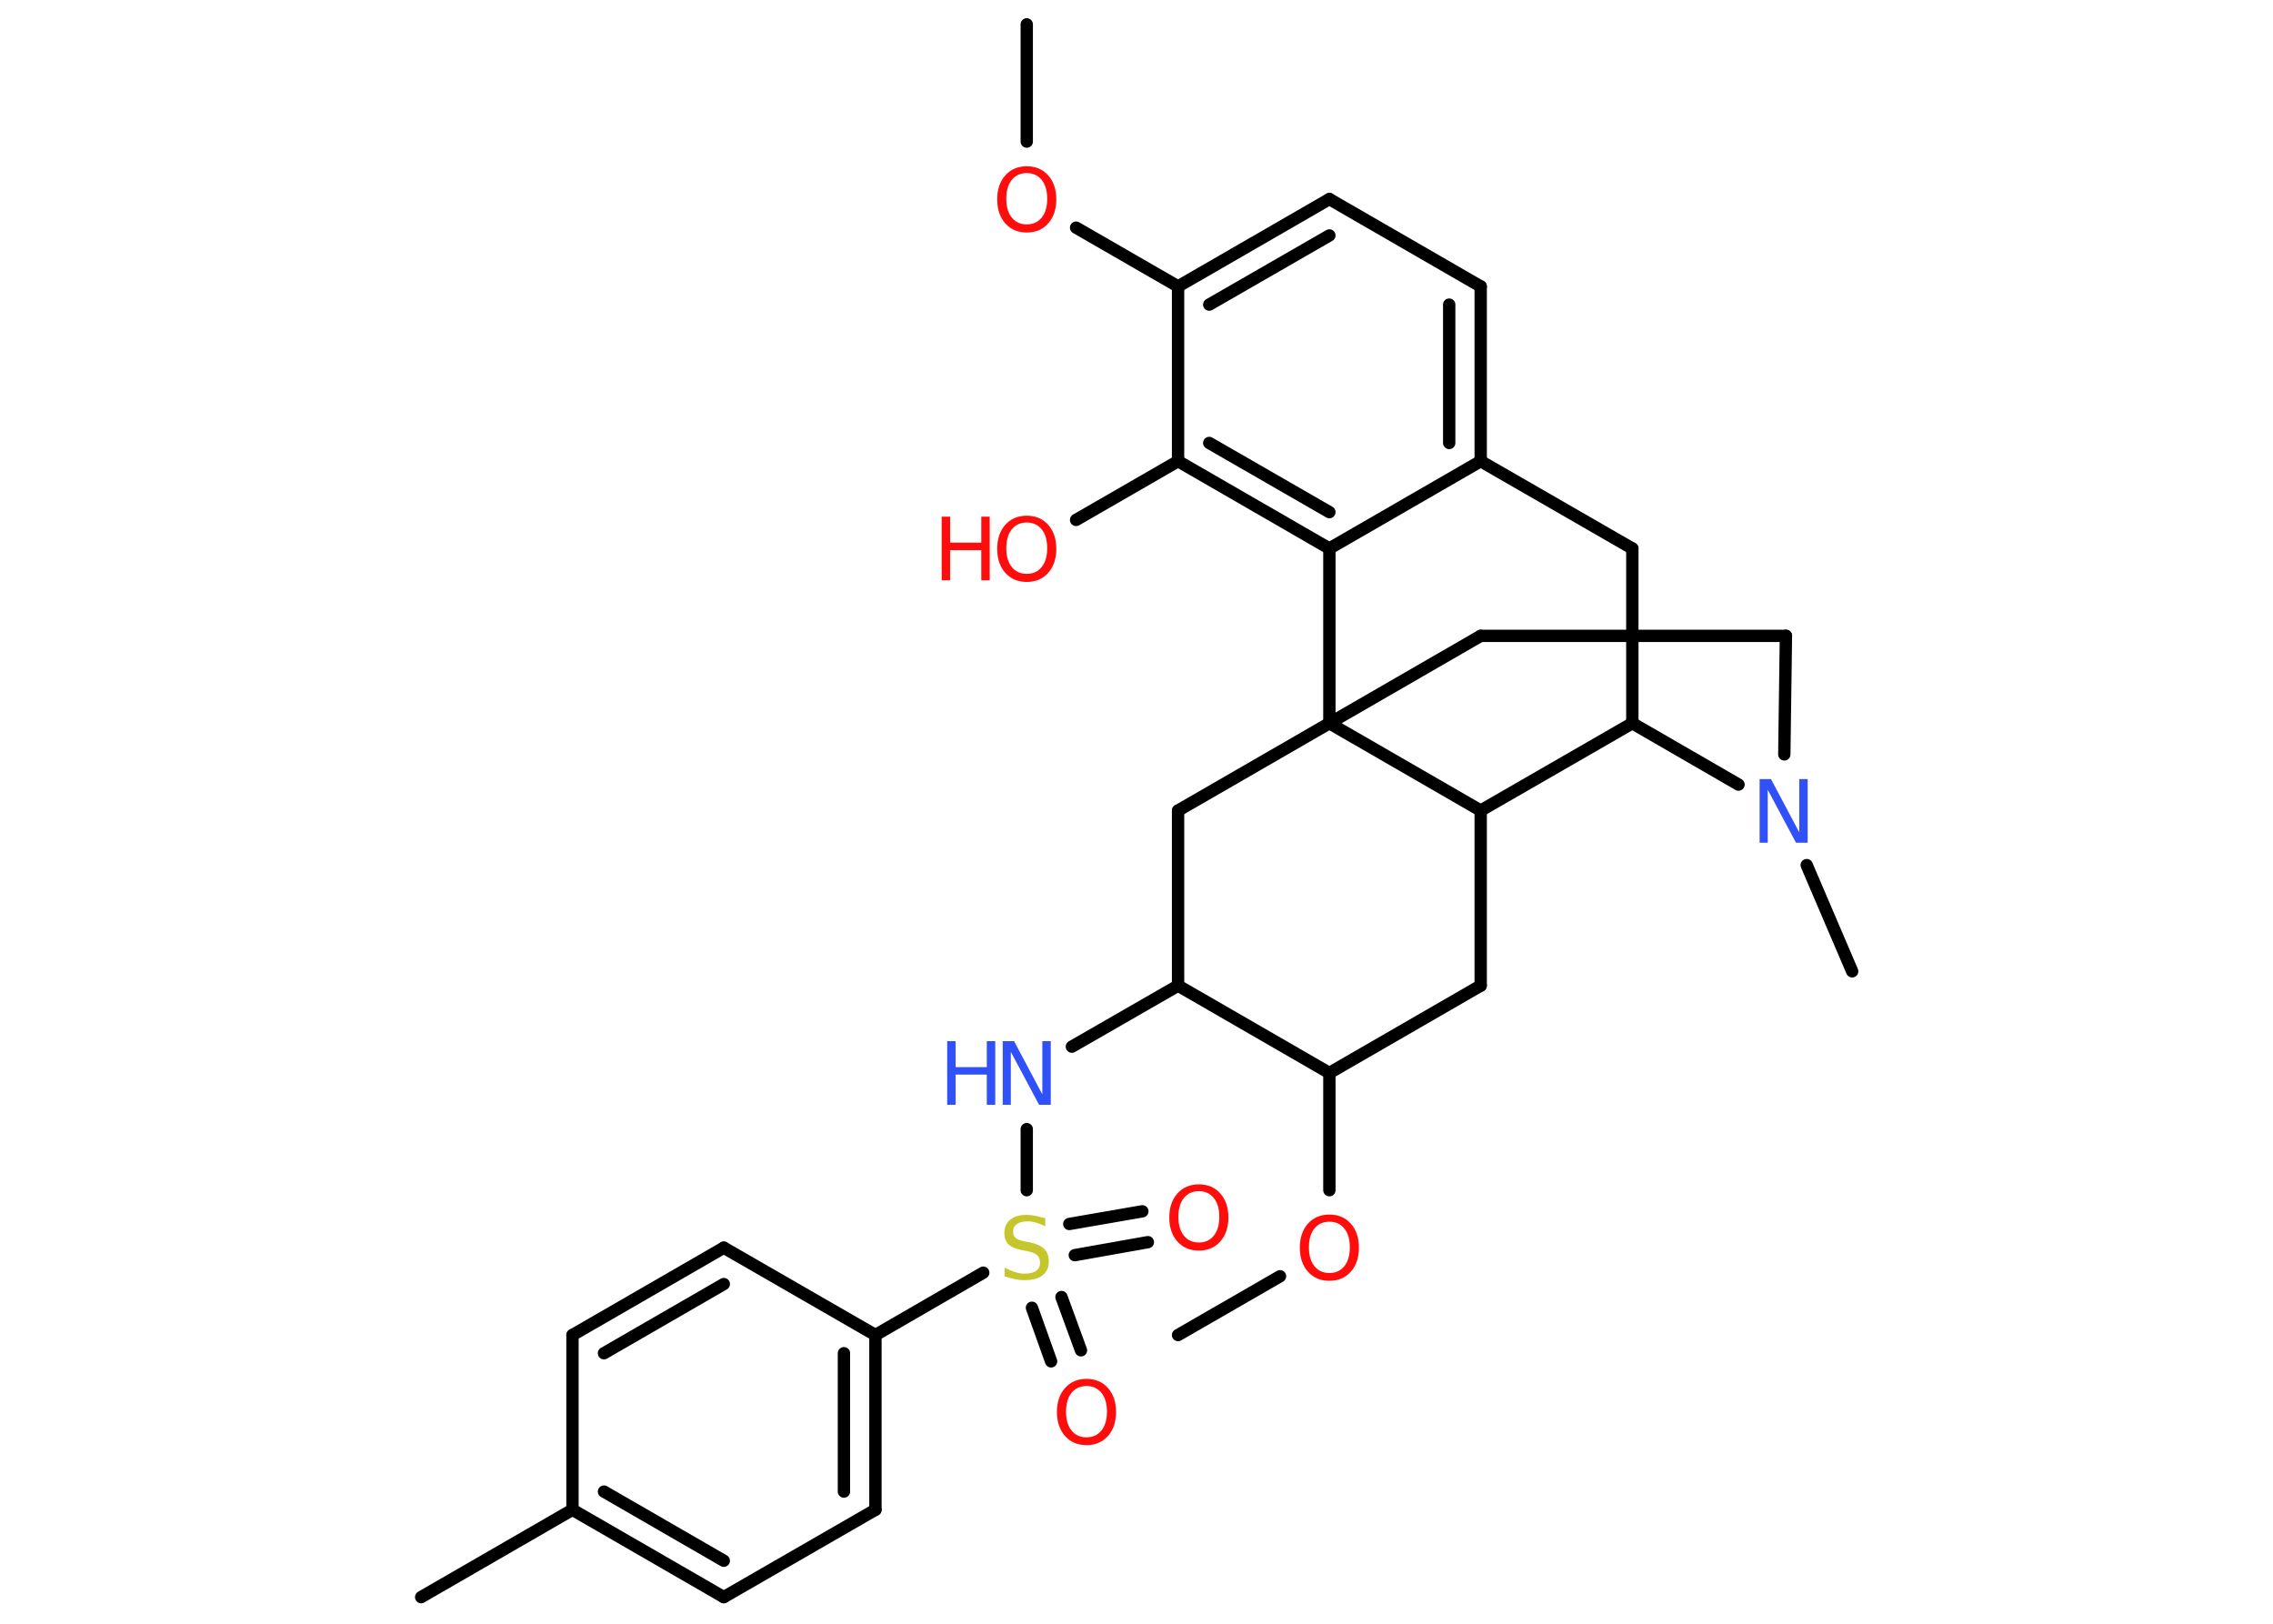 <?xml version='1.0' encoding='UTF-8'?>
<!DOCTYPE svg PUBLIC "-//W3C//DTD SVG 1.1//EN" "http://www.w3.org/Graphics/SVG/1.1/DTD/svg11.dtd">
<svg version='1.2' xmlns='http://www.w3.org/2000/svg' xmlns:xlink='http://www.w3.org/1999/xlink' width='70.0mm' height='50.0mm' viewBox='0 0 70.0 50.0'>
  <desc>Generated by the Chemistry Development Kit (http://github.com/cdk)</desc>
  <g stroke-linecap='round' stroke-linejoin='round' stroke='#000000' stroke-width='.38' fill='#FF0D0D'>
    <rect x='.0' y='.0' width='70.0' height='50.0' fill='#FFFFFF' stroke='none'/>
    <g id='mol1' class='mol'>
      <line id='mol1bnd1' class='bond' x1='31.62' y1='.75' x2='31.62' y2='4.36'/>
      <line id='mol1bnd2' class='bond' x1='33.14' y1='7.01' x2='36.28' y2='8.82'/>
      <g id='mol1bnd3' class='bond'>
        <line x1='40.94' y1='6.13' x2='36.28' y2='8.82'/>
        <line x1='40.94' y1='7.25' x2='37.24' y2='9.38'/>
      </g>
      <line id='mol1bnd4' class='bond' x1='40.94' y1='6.13' x2='45.6' y2='8.82'/>
      <g id='mol1bnd5' class='bond'>
        <line x1='45.6' y1='14.2' x2='45.6' y2='8.82'/>
        <line x1='44.63' y1='13.64' x2='44.63' y2='9.38'/>
      </g>
      <line id='mol1bnd6' class='bond' x1='45.6' y1='14.2' x2='40.94' y2='16.89'/>
      <g id='mol1bnd7' class='bond'>
        <line x1='36.28' y1='14.2' x2='40.94' y2='16.89'/>
        <line x1='37.24' y1='13.64' x2='40.94' y2='15.77'/>
      </g>
      <line id='mol1bnd8' class='bond' x1='36.28' y1='8.82' x2='36.28' y2='14.2'/>
      <line id='mol1bnd9' class='bond' x1='36.28' y1='14.2' x2='33.14' y2='16.01'/>
      <line id='mol1bnd10' class='bond' x1='40.94' y1='16.89' x2='40.94' y2='22.27'/>
      <line id='mol1bnd11' class='bond' x1='40.94' y1='22.27' x2='45.6' y2='19.58'/>
      <line id='mol1bnd12' class='bond' x1='45.6' y1='19.58' x2='55.0' y2='19.58'/>
      <line id='mol1bnd13' class='bond' x1='55.0' y1='19.58' x2='54.95' y2='23.23'/>
      <line id='mol1bnd14' class='bond' x1='55.64' y1='26.64' x2='57.04' y2='29.91'/>
      <line id='mol1bnd15' class='bond' x1='53.54' y1='24.16' x2='50.27' y2='22.27'/>
      <line id='mol1bnd16' class='bond' x1='50.27' y1='22.27' x2='50.27' y2='16.89'/>
      <line id='mol1bnd17' class='bond' x1='45.6' y1='14.2' x2='50.27' y2='16.89'/>
      <line id='mol1bnd18' class='bond' x1='50.27' y1='22.27' x2='45.6' y2='24.96'/>
      <line id='mol1bnd19' class='bond' x1='40.94' y1='22.27' x2='45.6' y2='24.96'/>
      <line id='mol1bnd20' class='bond' x1='45.6' y1='24.96' x2='45.6' y2='30.35'/>
      <line id='mol1bnd21' class='bond' x1='45.6' y1='30.35' x2='40.94' y2='33.04'/>
      <line id='mol1bnd22' class='bond' x1='40.94' y1='33.04' x2='40.94' y2='36.65'/>
      <line id='mol1bnd23' class='bond' x1='39.42' y1='39.3' x2='36.28' y2='41.11'/>
      <line id='mol1bnd24' class='bond' x1='40.94' y1='33.04' x2='36.28' y2='30.35'/>
      <line id='mol1bnd25' class='bond' x1='36.28' y1='30.35' x2='33.01' y2='32.23'/>
      <line id='mol1bnd26' class='bond' x1='31.62' y1='34.77' x2='31.62' y2='36.65'/>
      <g id='mol1bnd27' class='bond'>
        <line x1='32.69' y1='39.94' x2='33.29' y2='41.58'/>
        <line x1='31.78' y1='40.27' x2='32.37' y2='41.92'/>
      </g>
      <g id='mol1bnd28' class='bond'>
        <line x1='32.93' y1='37.69' x2='35.18' y2='37.3'/>
        <line x1='33.1' y1='38.65' x2='35.35' y2='38.25'/>
      </g>
      <line id='mol1bnd29' class='bond' x1='30.28' y1='39.19' x2='26.96' y2='41.11'/>
      <g id='mol1bnd30' class='bond'>
        <line x1='26.96' y1='46.49' x2='26.96' y2='41.11'/>
        <line x1='25.99' y1='45.93' x2='25.99' y2='41.67'/>
      </g>
      <line id='mol1bnd31' class='bond' x1='26.96' y1='46.49' x2='22.29' y2='49.18'/>
      <g id='mol1bnd32' class='bond'>
        <line x1='17.63' y1='46.49' x2='22.29' y2='49.18'/>
        <line x1='18.6' y1='45.93' x2='22.29' y2='48.06'/>
      </g>
      <line id='mol1bnd33' class='bond' x1='17.63' y1='46.49' x2='12.97' y2='49.18'/>
      <line id='mol1bnd34' class='bond' x1='17.63' y1='46.49' x2='17.63' y2='41.11'/>
      <g id='mol1bnd35' class='bond'>
        <line x1='22.29' y1='38.42' x2='17.63' y2='41.11'/>
        <line x1='22.29' y1='39.54' x2='18.6' y2='41.67'/>
      </g>
      <line id='mol1bnd36' class='bond' x1='26.96' y1='41.11' x2='22.29' y2='38.42'/>
      <line id='mol1bnd37' class='bond' x1='36.28' y1='30.35' x2='36.28' y2='24.96'/>
      <line id='mol1bnd38' class='bond' x1='40.94' y1='22.27' x2='36.28' y2='24.96'/>
      <path id='mol1atm2' class='atom' d='M31.62 5.33q-.29 .0 -.46 .21q-.17 .21 -.17 .58q.0 .37 .17 .58q.17 .21 .46 .21q.29 .0 .46 -.21q.17 -.21 .17 -.58q.0 -.37 -.17 -.58q-.17 -.21 -.46 -.21zM31.62 5.12q.41 .0 .66 .28q.25 .28 .25 .74q.0 .46 -.25 .74q-.25 .28 -.66 .28q-.41 .0 -.66 -.28q-.25 -.28 -.25 -.74q.0 -.46 .25 -.74q.25 -.28 .66 -.28z' stroke='none'/>
      <g id='mol1atm9' class='atom'>
        <path d='M31.62 16.09q-.29 .0 -.46 .21q-.17 .21 -.17 .58q.0 .37 .17 .58q.17 .21 .46 .21q.29 .0 .46 -.21q.17 -.21 .17 -.58q.0 -.37 -.17 -.58q-.17 -.21 -.46 -.21zM31.62 15.88q.41 .0 .66 .28q.25 .28 .25 .74q.0 .46 -.25 .74q-.25 .28 -.66 .28q-.41 .0 -.66 -.28q-.25 -.28 -.25 -.74q.0 -.46 .25 -.74q.25 -.28 .66 -.28z' stroke='none'/>
        <path d='M29.0 15.91h.26v.8h.96v-.8h.26v1.96h-.26v-.93h-.96v.93h-.26v-1.96z' stroke='none'/>
      </g>
      <path id='mol1atm13' class='atom' d='M54.19 23.99h.35l.87 1.64v-1.64h.26v1.96h-.36l-.87 -1.63v1.63h-.25v-1.96z' stroke='none' fill='#3050F8'/>
      <path id='mol1atm20' class='atom' d='M40.94 37.62q-.29 .0 -.46 .21q-.17 .21 -.17 .58q.0 .37 .17 .58q.17 .21 .46 .21q.29 .0 .46 -.21q.17 -.21 .17 -.58q.0 -.37 -.17 -.58q-.17 -.21 -.46 -.21zM40.94 37.4q.41 .0 .66 .28q.25 .28 .25 .74q.0 .46 -.25 .74q-.25 .28 -.66 .28q-.41 .0 -.66 -.28q-.25 -.28 -.25 -.74q.0 -.46 .25 -.74q.25 -.28 .66 -.28z' stroke='none'/>
      <g id='mol1atm23' class='atom'>
        <path d='M30.88 32.06h.35l.87 1.64v-1.64h.26v1.96h-.36l-.87 -1.63v1.63h-.25v-1.96z' stroke='none' fill='#3050F8'/>
        <path d='M29.17 32.06h.26v.8h.96v-.8h.26v1.96h-.26v-.93h-.96v.93h-.26v-1.96z' stroke='none' fill='#3050F8'/>
      </g>
      <path id='mol1atm24' class='atom' d='M32.19 37.5v.26q-.15 -.07 -.28 -.11q-.13 -.04 -.26 -.04q-.22 .0 -.33 .08q-.12 .08 -.12 .24q.0 .13 .08 .19q.08 .07 .29 .11l.16 .03q.29 .06 .43 .2q.14 .14 .14 .38q.0 .28 -.19 .43q-.19 .15 -.56 .15q-.14 .0 -.29 -.03q-.16 -.03 -.32 -.09v-.27q.16 .09 .32 .14q.15 .05 .3 .05q.23 .0 .35 -.09q.12 -.09 .12 -.25q.0 -.14 -.09 -.23q-.09 -.08 -.29 -.12l-.16 -.03q-.3 -.06 -.43 -.18q-.13 -.13 -.13 -.35q.0 -.26 .18 -.41q.18 -.15 .5 -.15q.14 .0 .28 .03q.14 .03 .29 .07z' stroke='none' fill='#C6C62C'/>
      <path id='mol1atm25' class='atom' d='M33.46 42.68q-.29 .0 -.46 .21q-.17 .21 -.17 .58q.0 .37 .17 .58q.17 .21 .46 .21q.29 .0 .46 -.21q.17 -.21 .17 -.58q.0 -.37 -.17 -.58q-.17 -.21 -.46 -.21zM33.46 42.46q.41 .0 .66 .28q.25 .28 .25 .74q.0 .46 -.25 .74q-.25 .28 -.66 .28q-.41 .0 -.66 -.28q-.25 -.28 -.25 -.74q.0 -.46 .25 -.74q.25 -.28 .66 -.28z' stroke='none'/>
      <path id='mol1atm26' class='atom' d='M36.92 36.68q-.29 .0 -.46 .21q-.17 .21 -.17 .58q.0 .37 .17 .58q.17 .21 .46 .21q.29 .0 .46 -.21q.17 -.21 .17 -.58q.0 -.37 -.17 -.58q-.17 -.21 -.46 -.21zM36.92 36.47q.41 .0 .66 .28q.25 .28 .25 .74q.0 .46 -.25 .74q-.25 .28 -.66 .28q-.41 .0 -.66 -.28q-.25 -.28 -.25 -.74q.0 -.46 .25 -.74q.25 -.28 .66 -.28z' stroke='none'/>
    </g>
  </g>
</svg>
